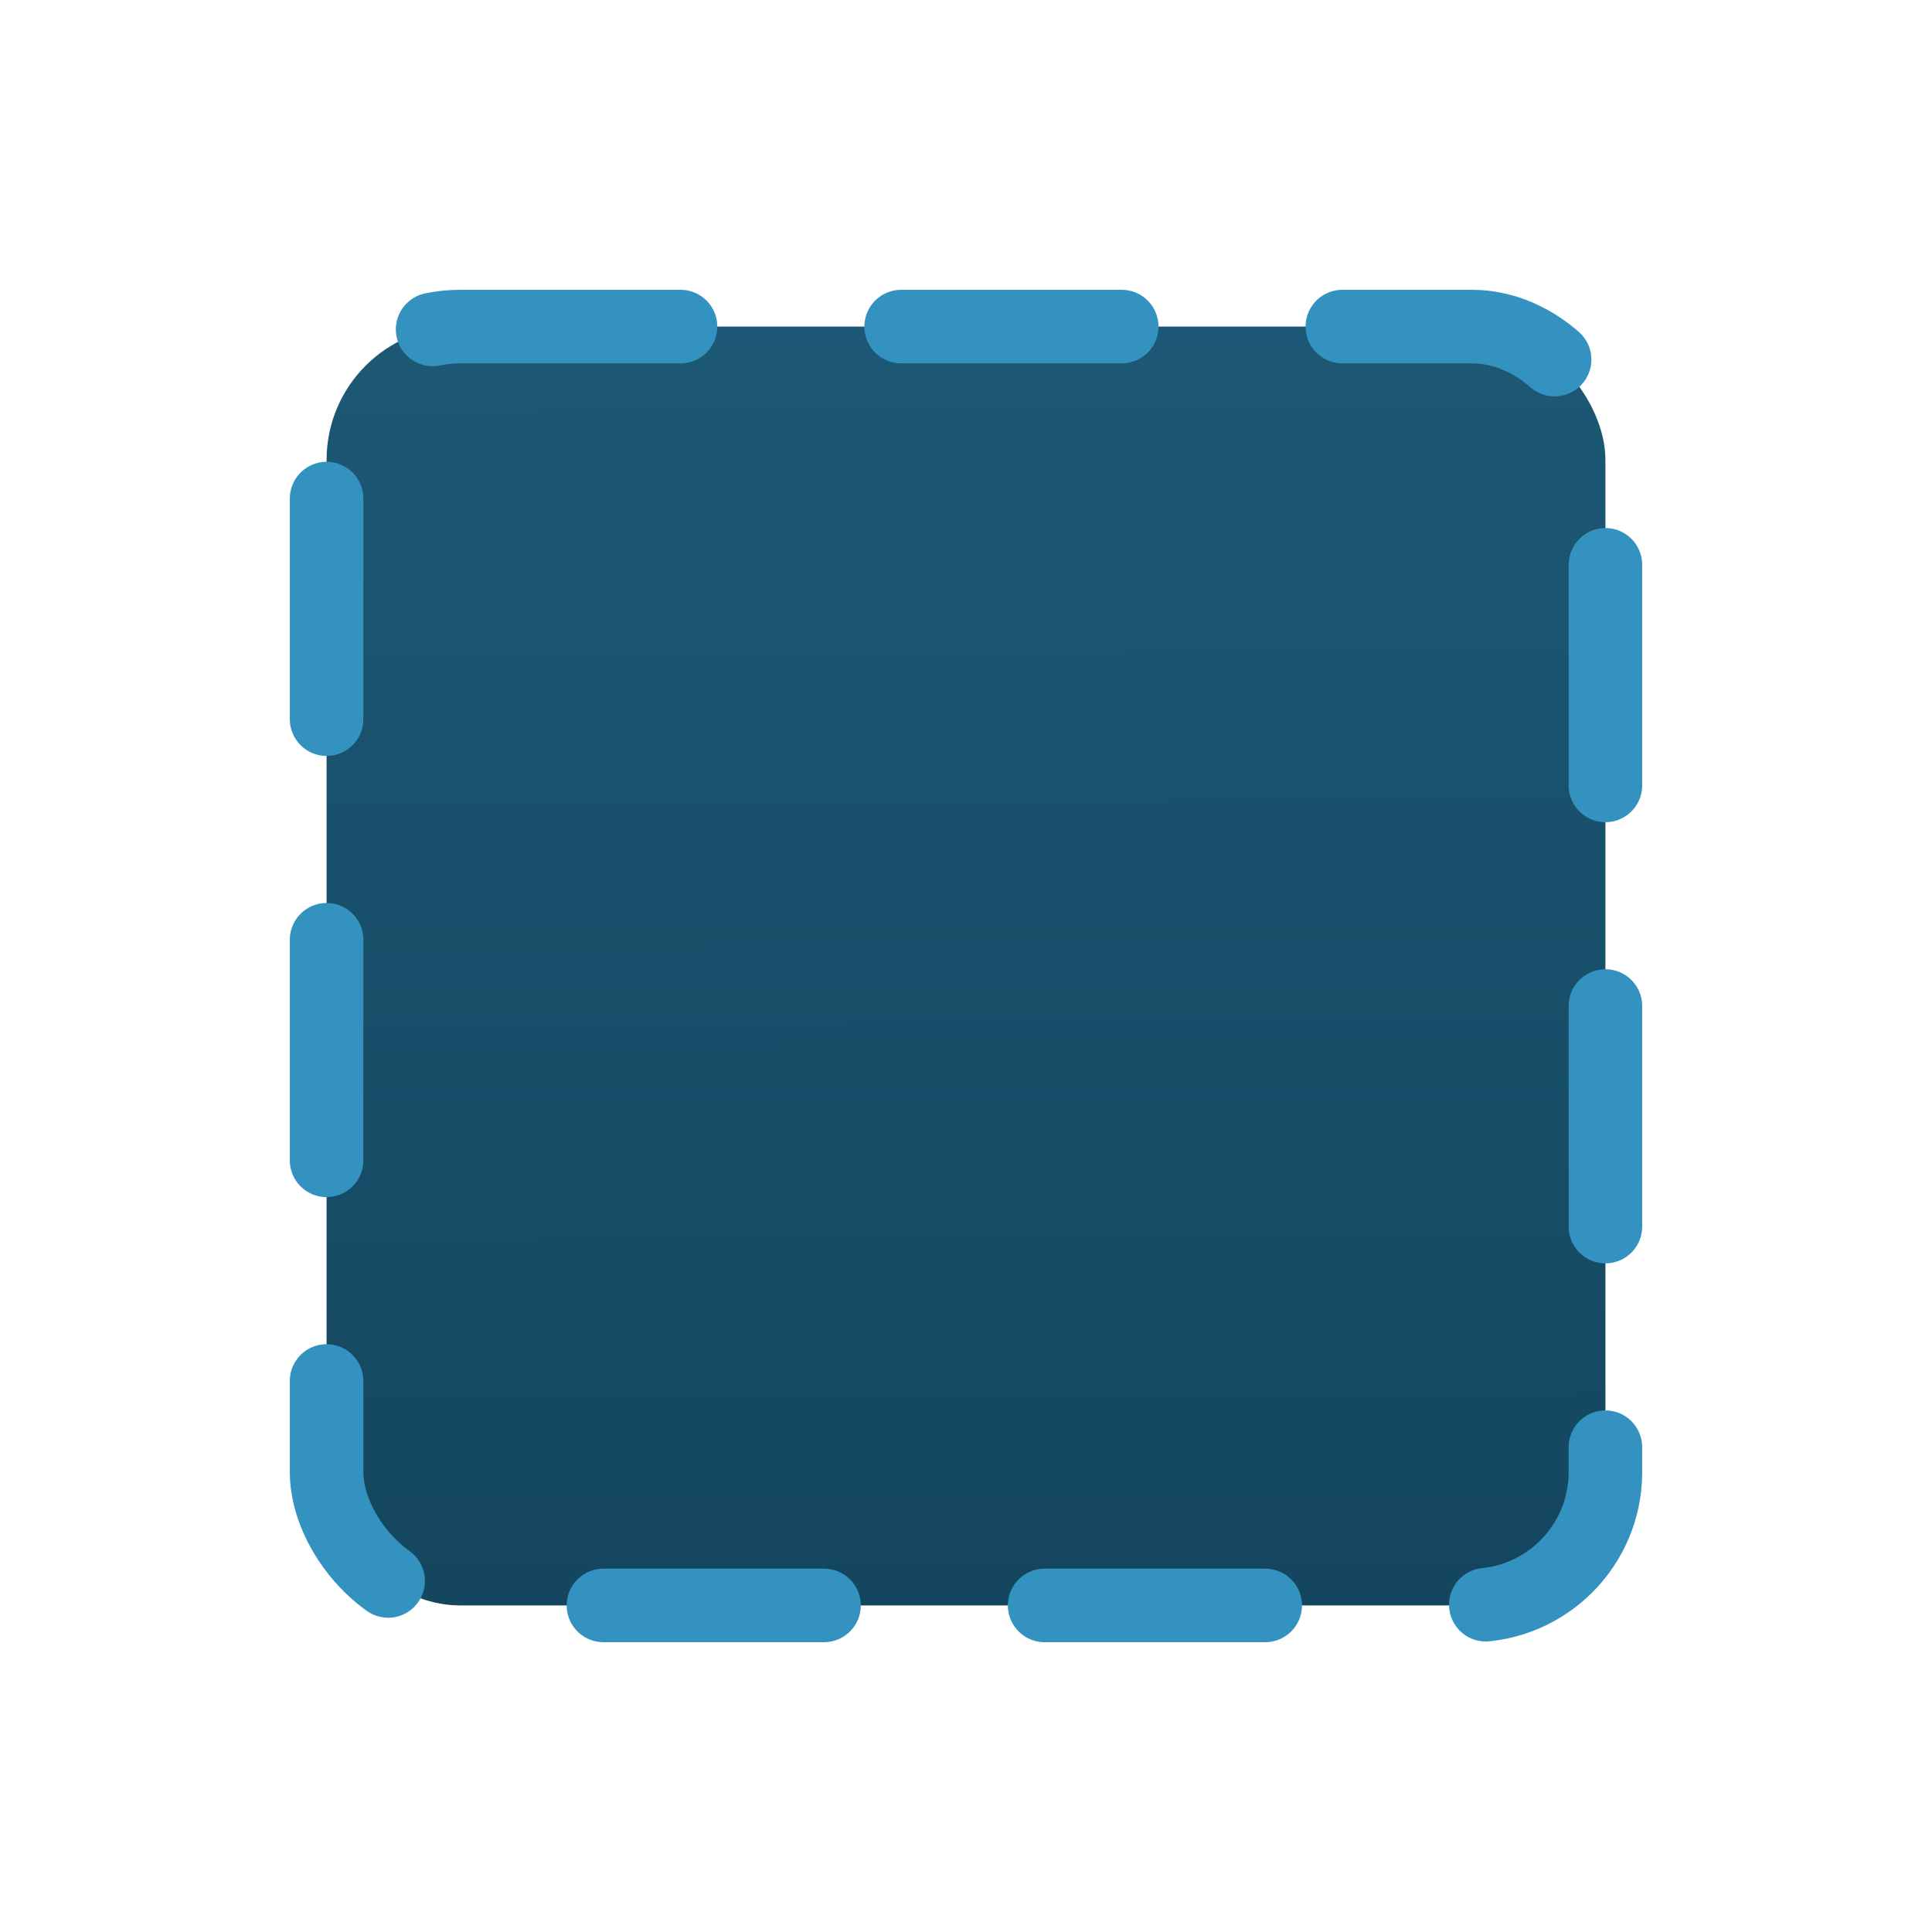 <?xml version="1.0" encoding="UTF-8" standalone="no"?>
<!-- Created with Inkscape (http://www.inkscape.org/) -->

<svg width="200" height="200" viewBox="0 0 52.917 52.917" version="1.1" id="svg5" inkscape:version="1.3 (0e150ed6c4, 2023-07-21)" sodipodi:docname="select.svg" inkscape:export-filename="rectangle.png" inkscape:export-xdpi="48" inkscape:export-ydpi="48" xml:space="preserve" xmlns:inkscape="http://www.inkscape.org/namespaces/inkscape" xmlns:sodipodi="http://sodipodi.sourceforge.net/DTD/sodipodi-0.dtd" xmlns:xlink="http://www.w3.org/1999/xlink" xmlns="http://www.w3.org/2000/svg" xmlns:svg="http://www.w3.org/2000/svg"><sodipodi:namedview id="namedview7" pagecolor="#505050" bordercolor="#ffffff" borderopacity="1" inkscape:showpageshadow="0" inkscape:pageopacity="0" inkscape:pagecheckerboard="1" inkscape:deskcolor="#505050" inkscape:document-units="mm" showgrid="false" inkscape:zoom="4.42" inkscape:cx="90.045248" inkscape:cy="83.031674" inkscape:window-width="1920" inkscape:window-height="1115" inkscape:window-x="-9" inkscape:window-y="-9" inkscape:window-maximized="1" inkscape:current-layer="layer1" /><defs id="defs2"><linearGradient id="linearGradient1" inkscape:collect="always"><stop style="stop-color:#1c5875;stop-opacity:1" offset="0" id="stop1" /><stop style="stop-color:#14465e;stop-opacity:1;" offset="1" id="stop2" /></linearGradient><inkscape:path-effect effect="mirror_symmetry" start_point="5e-07,0" end_point="33.966,36.557" center_point="16.983,18.278" id="path-effect2396" is_visible="true" lpeversion="1.2" lpesatellites="" mode="free" discard_orig_path="false" fuse_paths="false" oposite_fuse="false" split_items="false" split_open="false" link_styles="false" /><inkscape:perspective sodipodi:type="inkscape:persp3d" inkscape:vp_x="-36.878698 : 69.742859 : 1" inkscape:vp_y="0 : 2743.0606 : 0" inkscape:vp_z="142.0769 : 69.742859 : 1" inkscape:persp3d-origin="52.599102 : 45.550591 : 1" id="perspective442" /><linearGradient inkscape:collect="always" xlink:href="#linearGradient1" id="linearGradient2" x1="26.016" y1="8.945" x2="26.123" y2="44.979" gradientUnits="userSpaceOnUse" /></defs><g inkscape:label="Layer 1" inkscape:groupmode="layer" id="layer1"><rect style="opacity:1;fill:url(#linearGradient2);fill-opacity:1;stroke:#3492c0;stroke-width:2.014;stroke-linecap:round;stroke-linejoin:round;stroke-miterlimit:0;stroke-opacity:1;stroke-dasharray:6.042, 6.042;stroke-dashoffset:0" id="rect342" width="35.027" height="35.027" x="8.945" y="8.945" ry="3.653" /></g></svg>
